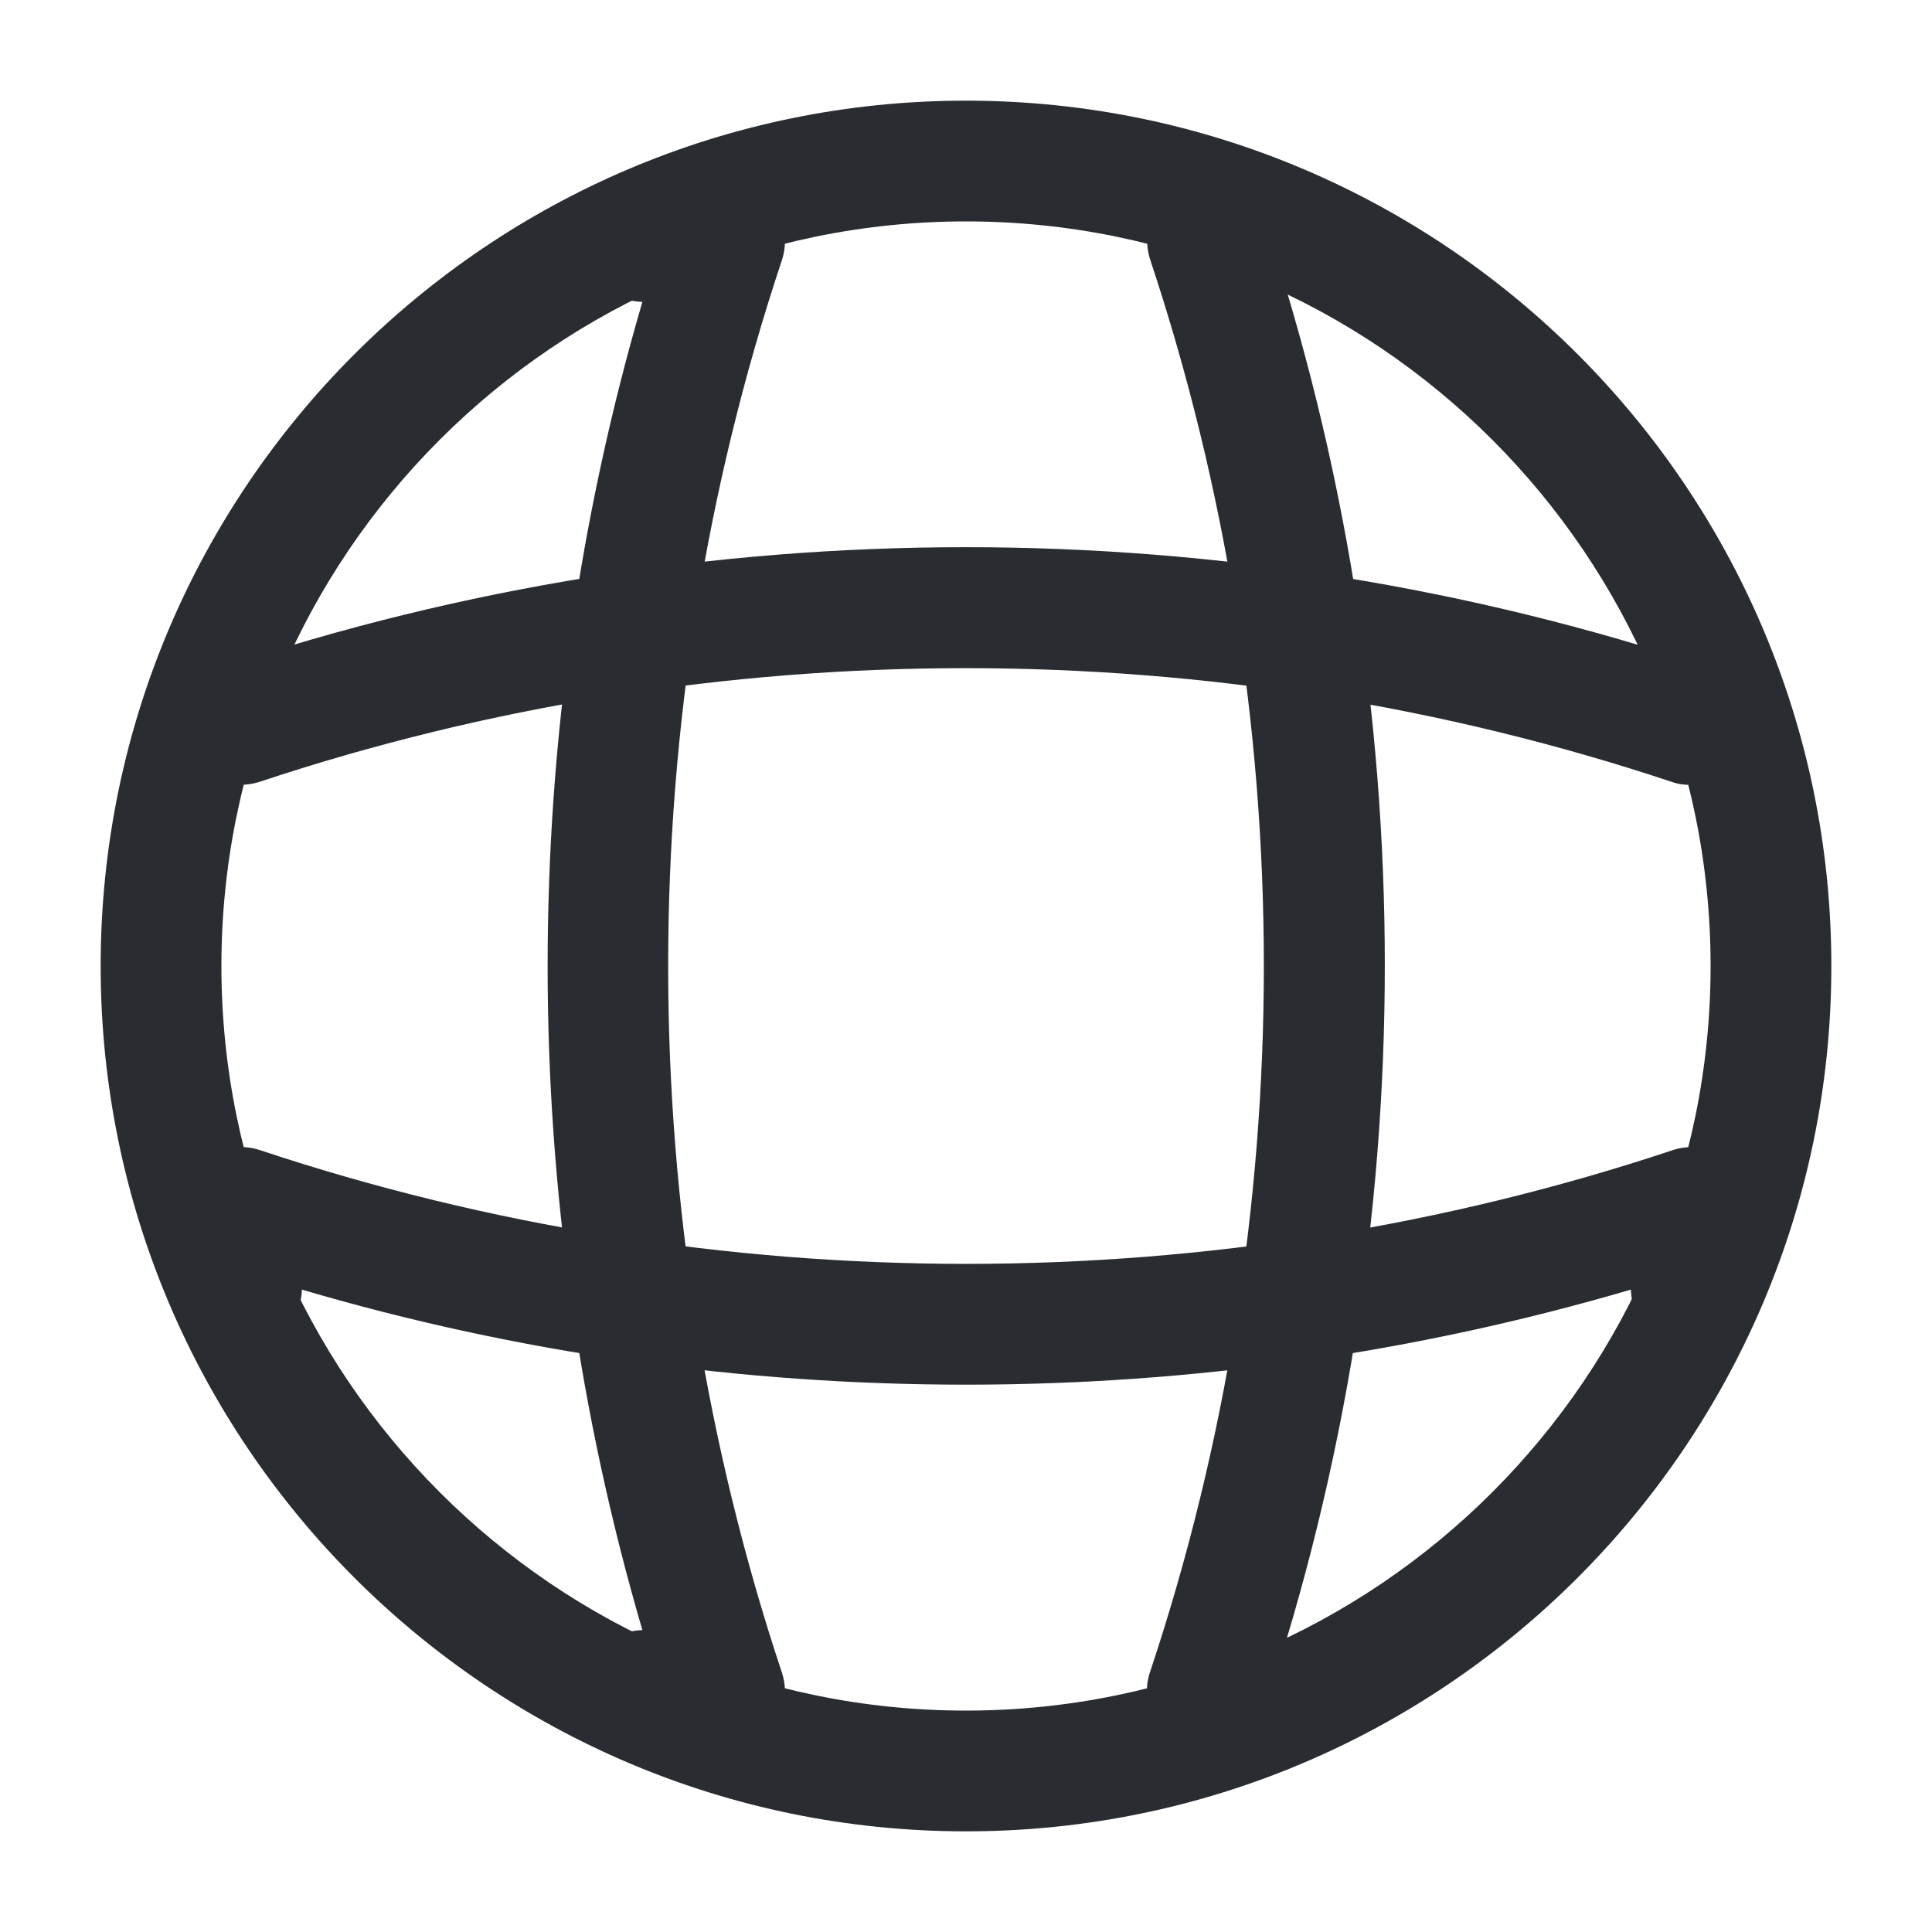 <svg width="20" height="20" viewBox="0 0 20 20" fill="none" xmlns="http://www.w3.org/2000/svg">
<path d="M10 18.958C5.058 18.958 1.042 14.941 1.042 10C1.042 5.058 5.058 1.042 10 1.042C14.942 1.042 18.958 5.058 18.958 10C18.958 14.941 14.942 18.958 10 18.958ZM10 2.292C5.75 2.292 2.292 5.75 2.292 10C2.292 14.25 5.75 17.708 10 17.708C14.25 17.708 17.708 14.25 17.708 10C17.708 5.75 14.25 2.292 10 2.292Z" fill="#292D32"/>
<path d="M7.5 18.125H6.667C6.325 18.125 6.042 17.842 6.042 17.5C6.042 17.158 6.308 16.883 6.65 16.875C5.342 12.408 5.342 7.592 6.65 3.125C6.308 3.117 6.042 2.842 6.042 2.5C6.042 2.158 6.325 1.875 6.667 1.875H7.5C7.7 1.875 7.892 1.975 8.008 2.133C8.125 2.3 8.158 2.508 8.092 2.7C6.525 7.408 6.525 12.592 8.092 17.308C8.158 17.5 8.125 17.708 8.008 17.875C7.892 18.025 7.7 18.125 7.5 18.125Z" fill="#292D32"/>
<path d="M12.5 18.125C12.433 18.125 12.367 18.117 12.3 18.092C11.975 17.984 11.792 17.625 11.908 17.3C13.475 12.592 13.475 7.409 11.908 2.692C11.8 2.367 11.975 2.009 12.3 1.9C12.633 1.792 12.983 1.967 13.092 2.292C14.75 7.259 14.75 12.725 13.092 17.684C13.008 17.959 12.758 18.125 12.5 18.125Z" fill="#292D32"/>
<path d="M10 14.334C7.675 14.334 5.358 14.008 3.125 13.35C3.117 13.684 2.842 13.959 2.5 13.959C2.158 13.959 1.875 13.675 1.875 13.334V12.5C1.875 12.3 1.975 12.108 2.133 11.992C2.3 11.875 2.508 11.842 2.7 11.909C7.408 13.475 12.6 13.475 17.308 11.909C17.5 11.842 17.708 11.875 17.875 11.992C18.042 12.108 18.133 12.3 18.133 12.5V13.334C18.133 13.675 17.85 13.959 17.508 13.959C17.167 13.959 16.892 13.692 16.883 13.35C14.642 14.008 12.325 14.334 10 14.334Z" fill="#292D32"/>
<path d="M17.5 8.125C17.433 8.125 17.367 8.117 17.3 8.092C12.592 6.525 7.4 6.525 2.692 8.092C2.358 8.2 2.008 8.025 1.9 7.7C1.8 7.367 1.975 7.017 2.3 6.908C7.267 5.25 12.733 5.25 17.692 6.908C18.017 7.017 18.2 7.375 18.083 7.7C18.008 7.958 17.758 8.125 17.5 8.125Z" fill="#292D32"/>
</svg>
